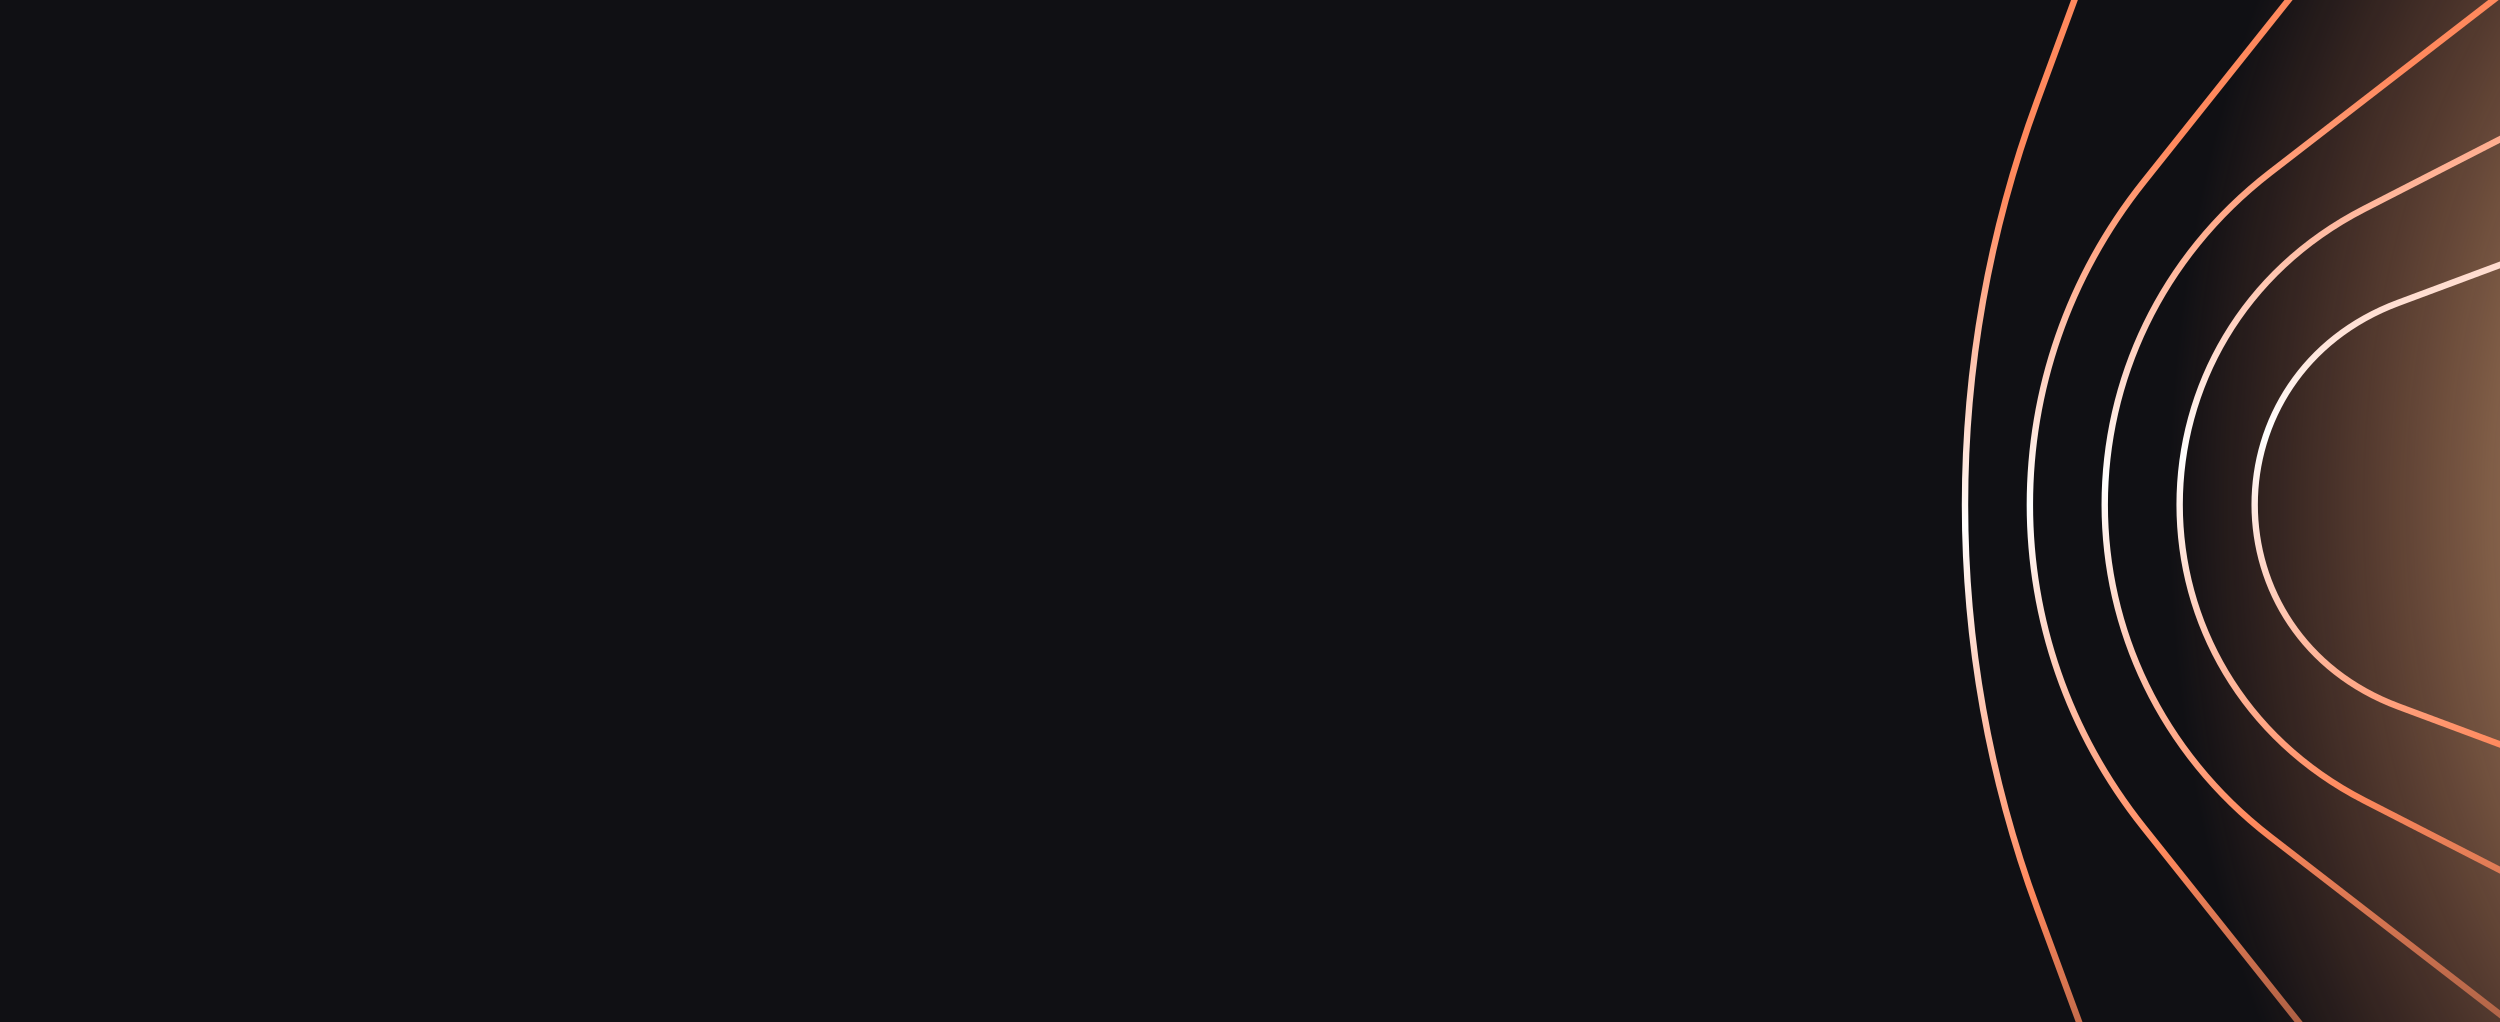 <svg width="313" height="128" viewBox="0 0 313 128" fill="none" xmlns="http://www.w3.org/2000/svg">
<rect x="0" y="0" width="313" height="128" fill="#808080" stroke="none"/>
<g clip-path="url(#clip0_6_59)">
<rect width="313" height="128" fill="#101014"/>
<circle cx="312.513" cy="63.513" r="143.513" fill="url(#paint0_radial_6_59)"/>
<g clip-path="url(#clip1_6_59)">
<path d="M361.898 -277.111L255.062 12.634C243.003 45.34 243.003 81.04 255.062 113.746L361.898 403.492M364.587 -98.017L268.383 22.776C249.393 46.62 249.393 79.75 268.383 103.594L364.587 224.387M423.798 -86.3L284.225 21.613C256.608 42.964 256.608 83.403 284.225 104.755L423.798 212.667M515.29 -86.3L296.002 26.15C265.188 41.951 265.188 84.422 296.002 100.223L515.291 212.673M612.45 -78.533L300.28 37.909C276.287 46.859 276.287 79.505 300.28 88.455L612.45 204.897" stroke="url(#paint1_linear_6_59)" stroke-width="0.801"/>
</g>
</g>
<defs>
<radialGradient id="paint0_radial_6_59" cx="0" cy="0" r="1" gradientUnits="userSpaceOnUse" gradientTransform="translate(358.244 63.513) rotate(-180) scale(86.628 129.663)">
<stop stop-color="#FFE8A9"/>
<stop offset="1" stop-color="#FF895D" stop-opacity="0"/>
</radialGradient>
<linearGradient id="paint1_linear_6_59" x1="282.885" y1="-26.718" x2="340.885" y2="160.667" gradientUnits="userSpaceOnUse">
<stop offset="0.2" stop-color="#FF895D"/>
<stop offset="0.395" stop-color="white"/>
<stop offset="0.63" stop-color="#FF895D"/>
<stop offset="1" stop-color="#FF895D" stop-opacity="0"/>
</linearGradient>
<clipPath id="clip0_6_59">
<rect width="313" height="128" fill="white"/>
</clipPath>
<clipPath id="clip1_6_59">
<rect width="268.208" height="271.41" fill="white" transform="translate(244.59 197.732) rotate(-90)"/>
</clipPath>
</defs>
</svg>
